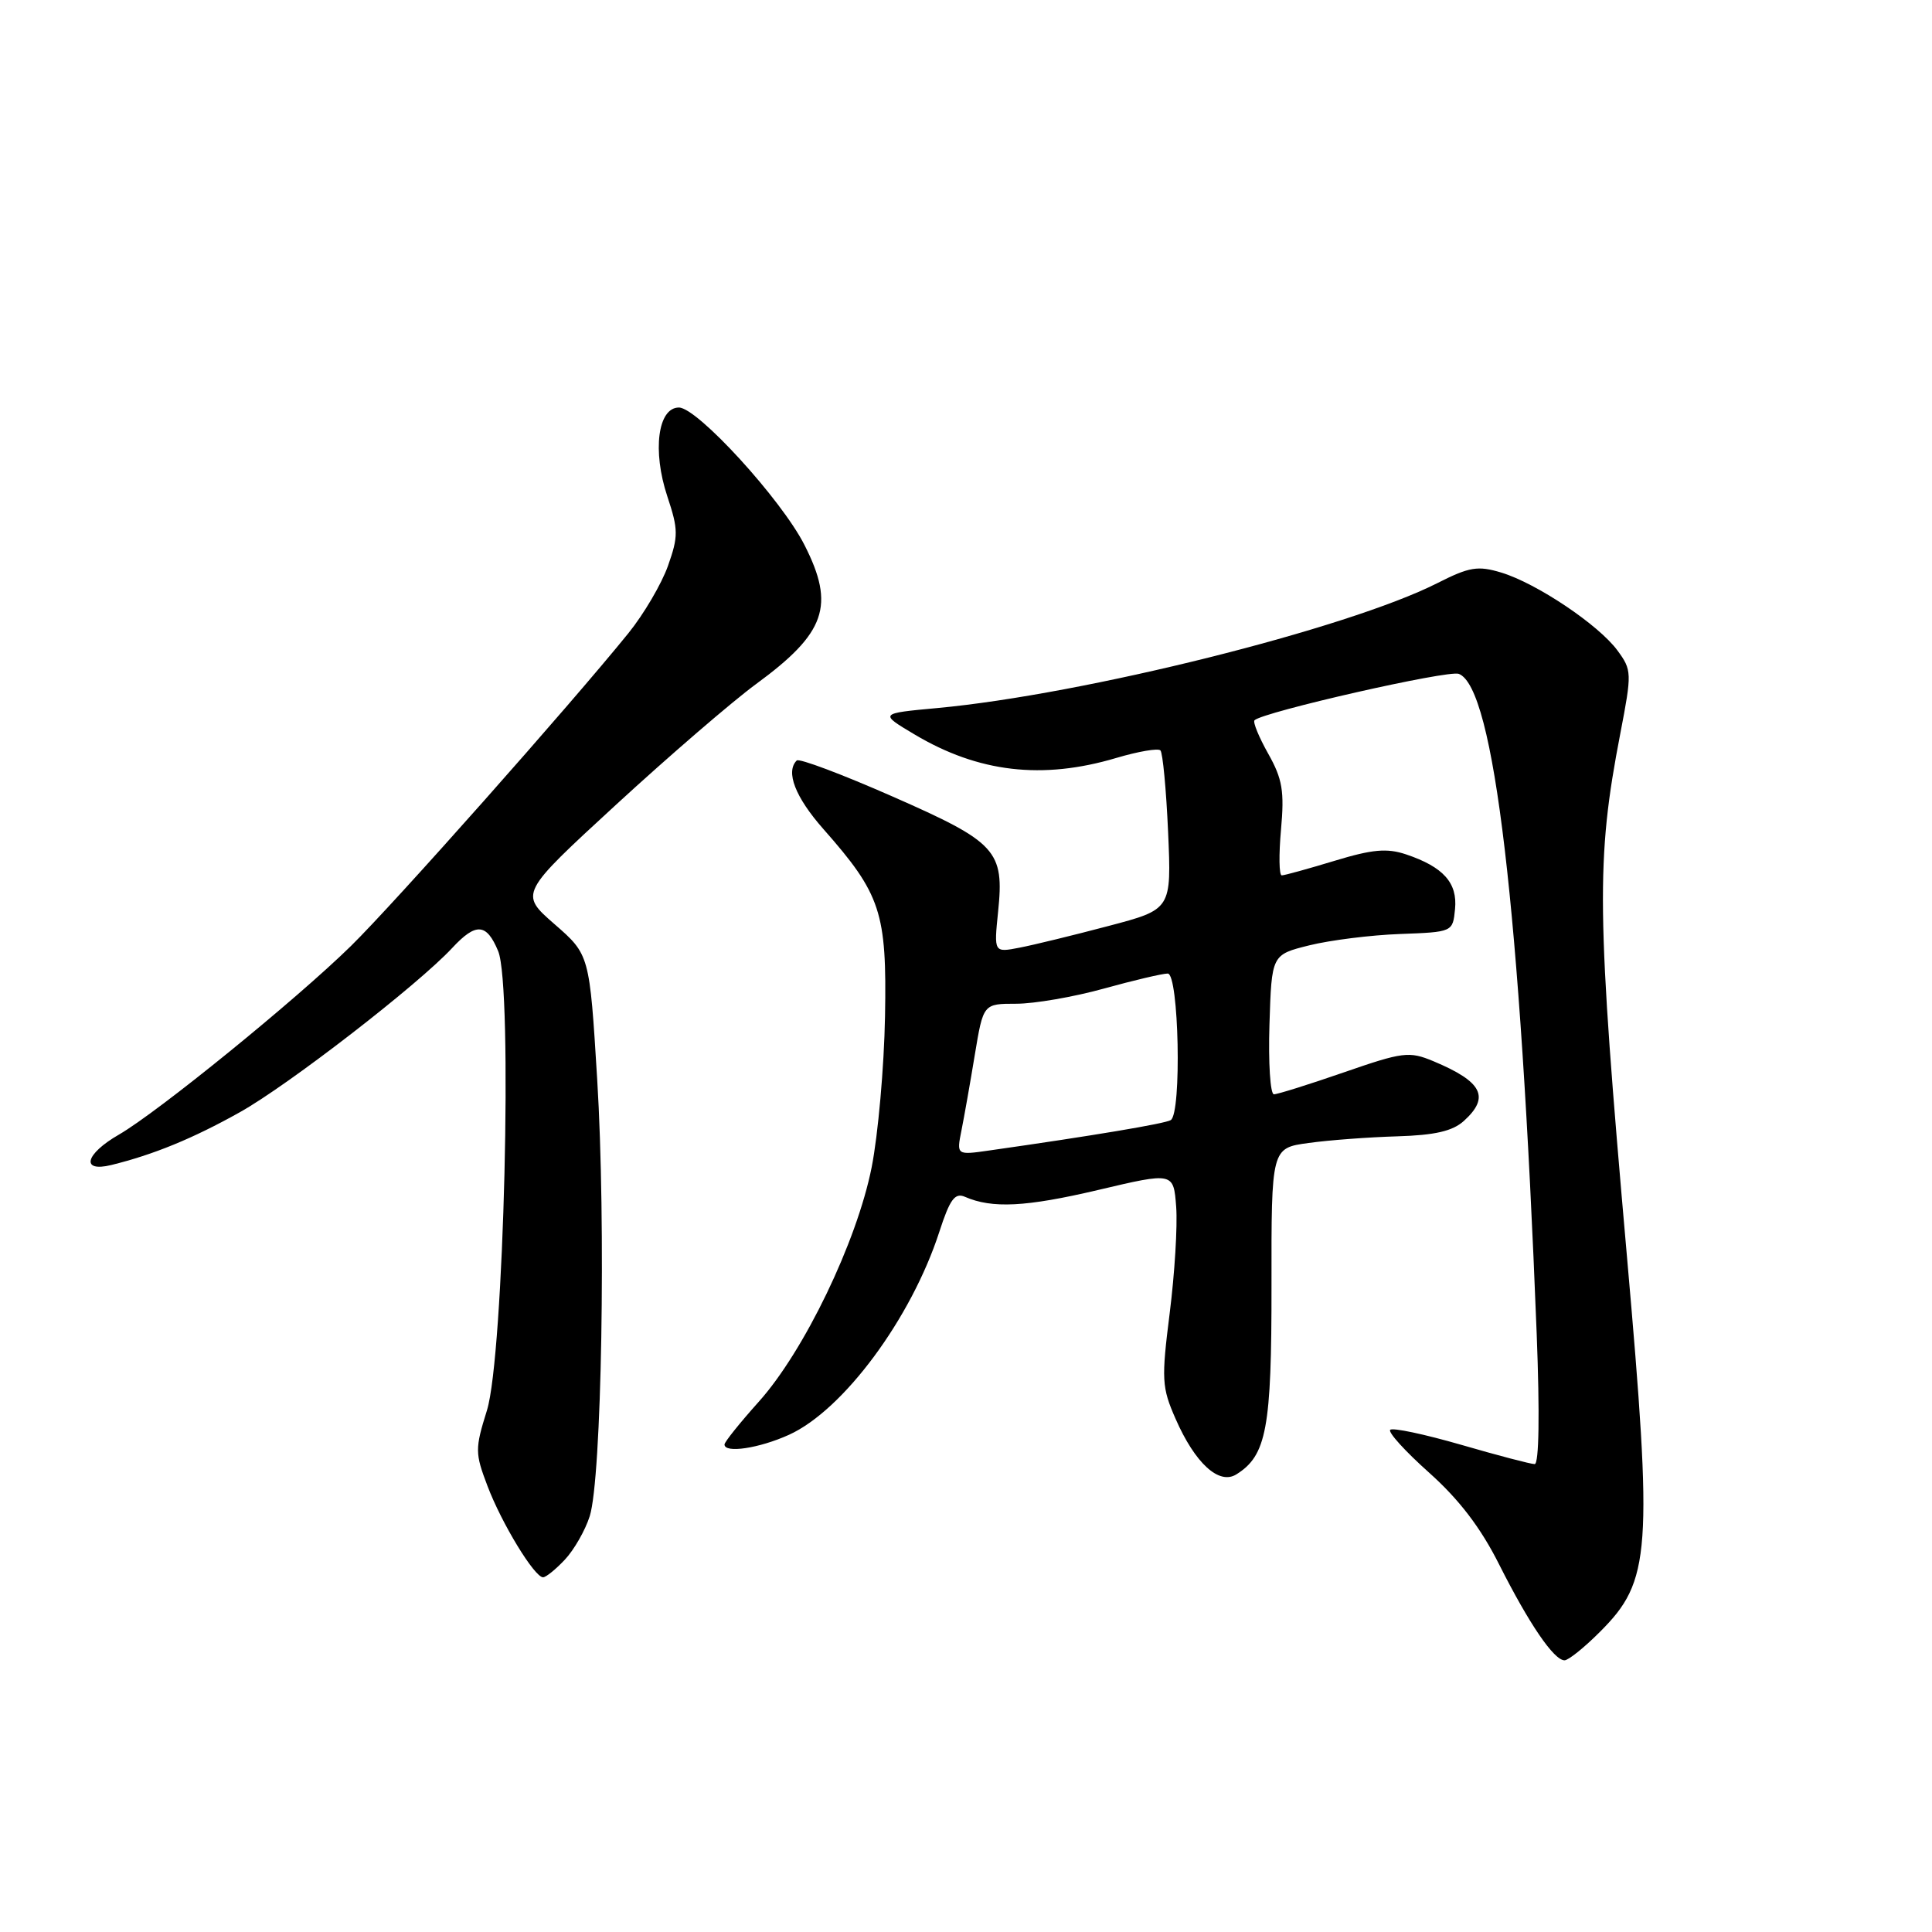 <?xml version="1.0" encoding="UTF-8" standalone="no"?>
<!DOCTYPE svg PUBLIC "-//W3C//DTD SVG 1.1//EN" "http://www.w3.org/Graphics/SVG/1.1/DTD/svg11.dtd" >
<svg xmlns="http://www.w3.org/2000/svg" xmlns:xlink="http://www.w3.org/1999/xlink" version="1.1" viewBox="0 0 256 256">
 <g >
 <path fill="currentColor"
d=" M 212.02 216.21 C 218.76 209.48 219.03 205.69 215.58 166.50 C 211.54 120.65 211.46 114.04 214.70 97.19 C 216.25 89.15 216.23 88.79 214.32 86.19 C 211.82 82.79 203.61 77.29 198.93 75.87 C 195.82 74.93 194.71 75.11 190.43 77.28 C 178.53 83.30 143.62 92.02 124.20 93.82 C 116.50 94.53 116.50 94.53 121.17 97.31 C 129.64 102.36 138.11 103.35 147.92 100.43 C 150.82 99.57 153.45 99.12 153.76 99.43 C 154.07 99.74 154.53 104.61 154.78 110.25 C 155.23 120.50 155.23 120.50 146.87 122.70 C 142.26 123.92 136.97 125.21 135.10 125.57 C 131.70 126.23 131.70 126.23 132.25 120.84 C 133.09 112.71 132.10 111.62 118.24 105.53 C 111.58 102.60 105.88 100.45 105.57 100.77 C 104.07 102.26 105.37 105.62 109.10 109.85 C 116.73 118.50 117.52 120.88 117.27 134.67 C 117.15 141.37 116.35 150.37 115.50 154.67 C 113.54 164.54 106.54 179.07 100.52 185.76 C 98.04 188.53 96.00 191.07 96.00 191.40 C 96.00 192.60 100.59 191.91 104.54 190.12 C 111.75 186.85 120.76 174.68 124.48 163.18 C 125.86 158.92 126.53 158.01 127.85 158.58 C 131.46 160.16 135.94 159.93 145.50 157.68 C 155.50 155.32 155.50 155.32 155.85 159.91 C 156.04 162.44 155.65 168.78 154.99 174.00 C 153.88 182.79 153.94 183.84 155.77 188.00 C 158.35 193.89 161.52 196.79 163.81 195.37 C 167.83 192.87 168.50 189.27 168.48 170.31 C 168.46 152.12 168.46 152.12 173.40 151.45 C 176.12 151.07 181.40 150.68 185.14 150.57 C 190.13 150.42 192.48 149.88 193.97 148.53 C 197.47 145.36 196.42 143.33 189.92 140.61 C 186.72 139.28 185.90 139.38 178.08 142.09 C 173.46 143.69 169.29 145.00 168.80 145.00 C 168.32 145.00 168.05 140.84 168.21 135.75 C 168.50 126.50 168.50 126.50 173.50 125.26 C 176.25 124.58 181.65 123.90 185.50 123.76 C 192.50 123.50 192.50 123.50 192.80 120.45 C 193.14 116.98 191.25 114.87 186.31 113.21 C 183.77 112.36 181.84 112.54 176.81 114.07 C 173.34 115.12 170.21 115.99 169.84 115.99 C 169.48 116.00 169.44 113.27 169.74 109.93 C 170.20 104.84 169.93 103.21 168.04 99.86 C 166.81 97.67 165.99 95.68 166.23 95.44 C 167.33 94.34 191.91 88.75 193.30 89.29 C 197.97 91.08 201.43 120.45 203.62 176.75 C 204.03 187.33 203.93 194.00 203.35 194.00 C 202.84 194.00 198.45 192.85 193.60 191.44 C 188.75 190.04 184.52 189.14 184.21 189.46 C 183.89 189.77 186.22 192.33 189.37 195.14 C 193.33 198.68 196.20 202.42 198.65 207.31 C 202.62 215.18 205.90 220.00 207.31 220.00 C 207.82 220.00 209.94 218.30 212.02 216.21 Z  M 74.85 206.66 C 76.06 205.37 77.54 202.79 78.14 200.91 C 79.73 195.93 80.31 162.10 79.13 143.00 C 78.12 126.50 78.12 126.50 73.47 122.45 C 68.83 118.40 68.83 118.40 81.66 106.60 C 88.72 100.11 97.05 92.94 100.17 90.65 C 109.43 83.87 110.69 80.26 106.60 72.22 C 103.55 66.19 92.40 54.00 89.96 54.00 C 87.17 54.00 86.42 59.74 88.42 65.76 C 89.89 70.18 89.90 71.05 88.51 74.98 C 87.66 77.37 85.30 81.39 83.26 83.91 C 75.42 93.59 52.23 119.73 46.50 125.35 C 39.26 132.45 20.95 147.34 15.76 150.34 C 11.26 152.93 10.66 155.37 14.75 154.37 C 20.33 153.00 25.56 150.86 31.79 147.37 C 38.20 143.79 55.38 130.50 59.92 125.61 C 63.07 122.22 64.47 122.32 66.01 126.03 C 67.97 130.76 66.77 179.67 64.52 186.89 C 62.93 191.98 62.94 192.55 64.59 196.89 C 66.46 201.84 70.82 209.00 71.96 209.00 C 72.34 209.00 73.64 207.95 74.85 206.66 Z  M 127.40 149.78 C 127.76 147.98 128.56 143.46 129.17 139.75 C 130.29 133.00 130.29 133.00 134.66 133.00 C 137.06 133.00 142.27 132.10 146.24 131.00 C 150.21 129.90 154.03 129.00 154.73 129.00 C 156.21 129.00 156.60 147.51 155.13 148.42 C 154.37 148.89 144.69 150.51 131.12 152.44 C 126.74 153.07 126.74 153.07 127.40 149.78 Z "/>
</g>
</svg>